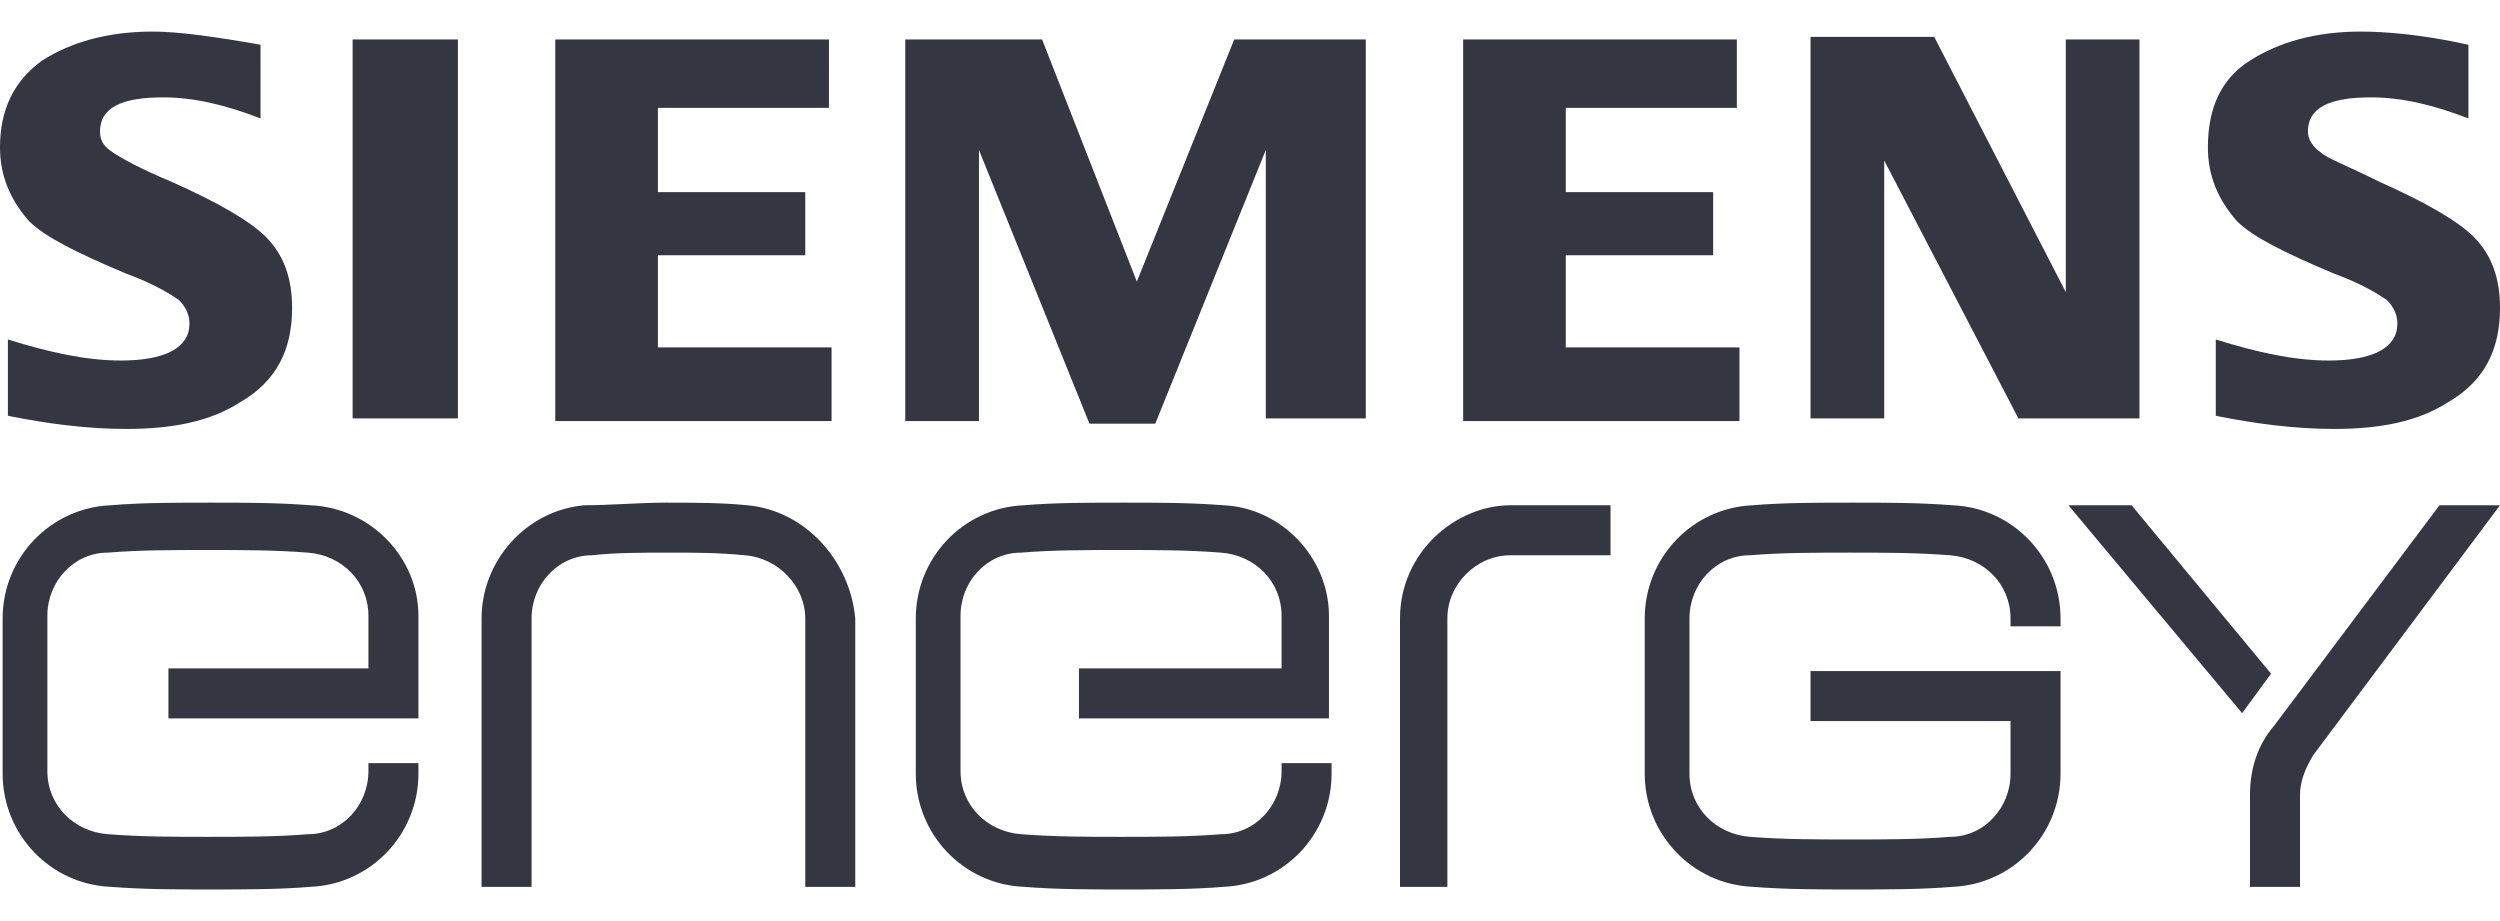 <?xml version="1.0" encoding="utf-8"?>
<!-- Generator: Adobe Illustrator 26.0.1, SVG Export Plug-In . SVG Version: 6.00 Build 0)  -->
<svg version="1.1" id="Layer_1" xmlns="http://www.w3.org/2000/svg" xmlns:xlink="http://www.w3.org/1999/xlink" x="0px" y="0px"
	 viewBox="0 0 95 35" style="enable-background:new 0 0 95 35;" xml:space="preserve">
<style type="text/css">
	.st0{fill:#343741;}
</style>
<g>
	<path id="S" class="st0" d="M6.5,6.9C5.3,6.4,4.6,6,4.3,5.8C4,5.6,3.8,5.4,3.8,5c0-0.9,0.8-1.3,2.4-1.3c1.2,0,2.4,0.3,3.7,0.8V1.7
		C8.2,1.4,6.8,1.2,5.8,1.2c-1.7,0-3.1,0.4-4.2,1.1C0.5,3.1,0,4.2,0,5.6c0,1.1,0.4,2,1.1,2.8c0.6,0.6,1.8,1.2,3.7,2
		c1.1,0.4,1.7,0.8,2,1c0.2,0.2,0.4,0.5,0.4,0.9c0,0.9-0.9,1.4-2.6,1.4c-1.3,0-2.7-0.3-4.3-0.8v2.9c1.5,0.3,3,0.5,4.5,0.5
		c1.8,0,3.2-0.3,4.3-1c1.4-0.8,2-2,2-3.6c0-1.1-0.3-2-1-2.7C9.5,8.4,8.3,7.7,6.5,6.9L6.5,6.9z M13.4,15.9h4V1.5h-4V15.9z M25,9.7
		h5.6V7.3H25V4.1h6.5V1.5H21.1v14.5h10.5v-2.8H25V9.7z M43.2,10.7l-3.6-9.2h-5.2v14.5h2.8V5.7l4.2,10.4h2.5l4.2-10.4v10.2h3.8V1.5
		h-5L43.2,10.7z M59.5,9.7h5.6V7.3h-5.6V4.1H66V1.5H55.6v14.5h10.5v-2.8h-6.6L59.5,9.7z M78.5,11.1l-5-9.7h-4.7v14.5h2.8V6.1
		l5.1,9.8h4.6V1.5h-2.8V11.1z M90.4,6.9c-1.2-0.6-2-0.9-2.2-1.1c-0.3-0.2-0.5-0.5-0.5-0.8c0-0.9,0.8-1.3,2.4-1.3
		c1.2,0,2.4,0.3,3.7,0.8V1.7c-1.8-0.4-3.2-0.5-4.1-0.5c-1.7,0-3.1,0.4-4.2,1.1c-1.1,0.7-1.6,1.8-1.6,3.3c0,1.1,0.4,2,1.1,2.8
		c0.6,0.6,1.8,1.2,3.7,2c1.1,0.4,1.7,0.8,2,1c0.2,0.2,0.4,0.5,0.4,0.9c0,0.9-0.9,1.4-2.6,1.4c-1.3,0-2.7-0.3-4.3-0.8v2.9
		c1.5,0.3,3,0.5,4.5,0.5c1.8,0,3.2-0.3,4.3-1c1.4-0.8,2-2,2-3.6c0-1.1-0.3-2-1-2.7C93.4,8.4,92.2,7.7,90.4,6.9z"/>
	<path id="E" class="st0" d="M11.8,19.2c-1.3-0.1-2.5-0.1-3.8-0.1s-2.6,0-3.8,0.1c-2.3,0.1-4.1,2-4.1,4.3v5.9c0,2.3,1.8,4.2,4.1,4.3
		c1.3,0.1,2.5,0.1,3.8,0.1s2.6,0,3.8-0.1c2.3-0.1,4.1-2,4.1-4.3V29H14v0.3c0,1.3-1,2.4-2.3,2.4c-1.2,0.1-2.5,0.1-3.8,0.1
		s-2.5,0-3.8-0.1c-1.3-0.1-2.3-1.1-2.3-2.4v-5.9c0-1.3,1-2.4,2.3-2.4c1.2-0.1,2.5-0.1,3.8-0.1s2.5,0,3.8,0.1
		c1.3,0.1,2.3,1.1,2.3,2.4v2H6.4v1.9h9.5v-3.9C15.9,21.2,14.1,19.3,11.8,19.2z M28.4,19.2c-1-0.1-2.1-0.1-3.1-0.1s-2.1,0.1-3.1,0.1
		c-2.2,0.2-3.9,2.1-3.9,4.3v10.2h1.9V23.5c0-1.3,1-2.4,2.3-2.4c0.9-0.1,1.9-0.1,2.9-0.1s1.9,0,2.9,0.1c1.3,0.1,2.3,1.2,2.3,2.4v10.2
		h1.9V23.5C32.3,21.3,30.6,19.4,28.4,19.2z M46.5,19.2c-1.3-0.1-2.5-0.1-3.8-0.1s-2.6,0-3.8,0.1c-2.3,0.1-4.1,2-4.1,4.3v5.9
		c0,2.3,1.8,4.2,4.1,4.3c1.3,0.1,2.5,0.1,3.8,0.1s2.6,0,3.8-0.1c2.3-0.1,4.1-2,4.1-4.3V29h-1.9v0.3c0,1.3-1,2.4-2.3,2.4
		c-1.2,0.1-2.5,0.1-3.8,0.1c-1.3,0-2.5,0-3.8-0.1c-1.3-0.1-2.3-1.1-2.3-2.4v-5.9c0-1.3,1-2.4,2.3-2.4c1.2-0.1,2.5-0.1,3.8-0.1
		c1.3,0,2.5,0,3.8,0.1c1.3,0.1,2.3,1.1,2.3,2.4v2H41v1.9h9.5v-3.9C50.5,21.2,48.7,19.3,46.5,19.2L46.5,19.2z M53.2,23.5v10.2H55
		V23.5c0-1.3,1.1-2.4,2.4-2.4h3.8v-1.9h-3.8C55.3,19.2,53.2,21,53.2,23.5L53.2,23.5z M74.2,19.2c-1.3-0.1-2.5-0.1-3.8-0.1
		c-1.3,0-2.6,0-3.8,0.1c-2.3,0.1-4.1,2-4.1,4.3v5.9c0,2.3,1.8,4.2,4.1,4.3c1.3,0.1,2.5,0.1,3.8,0.1c1.3,0,2.6,0,3.8-0.1
		c2.3-0.1,4.1-2,4.1-4.3v-3.9h-9.5v1.9h7.6v2c0,1.3-1,2.4-2.3,2.4c-1.2,0.1-2.5,0.1-3.8,0.1c-1.3,0-2.5,0-3.8-0.1
		c-1.3-0.1-2.3-1.1-2.3-2.4v-5.9c0-1.3,1-2.4,2.3-2.4c1.2-0.1,2.5-0.1,3.8-0.1c1.3,0,2.5,0,3.8,0.1c1.3,0.1,2.3,1.1,2.3,2.4v0.3h1.9
		v-0.3C78.3,21.2,76.5,19.3,74.2,19.2z M95,19.2h-2.3l-6.3,8.4c-0.6,0.7-0.9,1.6-0.9,2.6v3.5h1.9v-3.5c0-0.5,0.2-1,0.5-1.5L95,19.2z
		 M81,19.2h-2.4l6.6,7.9l1.1-1.5L81,19.2z"/>
</g>
</svg>
